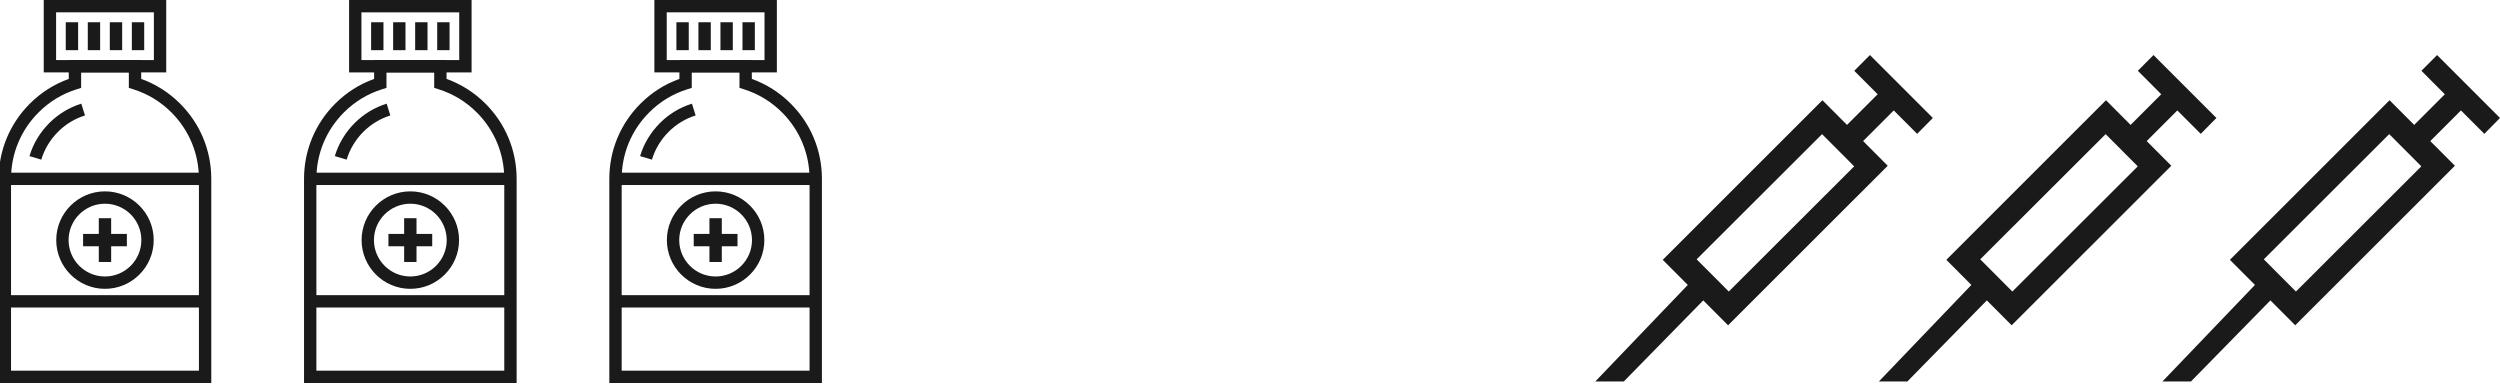<?xml version="1.0" encoding="UTF-8" standalone="no"?>
<!-- Created with Inkscape (http://www.inkscape.org/) -->

<svg
   xmlns:dc="http://purl.org/dc/elements/1.1/"
   xmlns:cc="http://creativecommons.org/ns#"
   xmlns:rdf="http://www.w3.org/1999/02/22-rdf-syntax-ns#"
   xmlns:svg="http://www.w3.org/2000/svg"
   xmlns="http://www.w3.org/2000/svg"
   xmlns:sodipodi="http://sodipodi.sourceforge.net/DTD/sodipodi-0.dtd"
   xmlns:inkscape="http://www.inkscape.org/namespaces/inkscape"
   width="35.246mm"
   height="5.484mm"
   viewBox="0 0 35.246 5.484"
   version="1.1"
   id="svg1962"
   inkscape:version="0.92.4 (5da689c313, 2019-01-14)"
   sodipodi:docname="res_traitement.svg">
  <defs
     id="defs1956" />
  <sodipodi:namedview
     id="base"
     pagecolor="#ffffff"
     bordercolor="#666666"
     borderopacity="1.0"
     inkscape:pageopacity="0.0"
     inkscape:pageshadow="2"
     inkscape:zoom="0.14404539"
     inkscape:cx="-1107.5005"
     inkscape:cy="-1173.0995"
     inkscape:document-units="mm"
     inkscape:current-layer="layer1"
     showgrid="false"
     fit-margin-top="0"
     fit-margin-left="0"
     fit-margin-right="0"
     fit-margin-bottom="0"
     inkscape:window-width="1366"
     inkscape:window-height="745"
     inkscape:window-x="-8"
     inkscape:window-y="-8"
     inkscape:window-maximized="1" />
  <g
     inkscape:label="Calque 1"
     inkscape:groupmode="layer"
     id="layer1"
     transform="translate(-90.748,-90.372)">
    <path
       inkscape:connector-curvature="0"
       style="clip-rule:evenodd;fill:#1a1a1a;fill-rule:evenodd;stroke-width:0.159"
       d="m 117.777,92.259 -0.33,-0.33 -0.432,0.432 0.347,0.348 -2.251,2.249 -0.35,-0.351 -1.12,1.143 h -0.402 l 1.304,-1.361 -0.353,-0.354 2.251,-2.25 0.347,0.348 0.432,-0.432 -0.33,-0.331 0.221,-0.222 0.887,0.887 z m -1.341,0.004 -1.768,1.765 0.453,0.454 1.768,-1.765 z"
       id="path2-3" />
    <path
       inkscape:connector-curvature="0"
       style="clip-rule:evenodd;fill:#1a1a1a;fill-rule:evenodd;stroke-width:0.159"
       d="m 121.775,92.259 -0.33,-0.33 -0.432,0.432 0.347,0.348 -2.251,2.249 -0.35,-0.351 -1.12,1.143 h -0.402 l 1.304,-1.361 -0.353,-0.354 2.251,-2.25 0.347,0.348 0.432,-0.432 -0.33,-0.331 0.221,-0.222 0.887,0.887 z m -1.341,0.004 -1.768,1.765 0.453,0.454 1.768,-1.765 z"
       id="path2-3-4" />
    <path
       inkscape:connector-curvature="0"
       style="clip-rule:evenodd;fill:#1a1a1a;fill-rule:evenodd;stroke-width:0.159"
       d="m 125.773,92.259 -0.33,-0.33 -0.432,0.432 0.347,0.348 -2.251,2.249 -0.35,-0.351 -1.12,1.143 h -0.402 l 1.304,-1.361 -0.353,-0.354 2.251,-2.25 0.347,0.348 0.432,-0.432 -0.33,-0.331 0.221,-0.222 0.887,0.887 z m -1.341,0.004 -1.768,1.765 0.453,0.454 1.768,-1.765 z"
       id="path2-3-3" />
    <g
       style="fill:#1a1a1a"
       transform="matrix(0.027,0,0,0.027,89.528,90.372)"
       id="g34">
      <g
         id="g10">
        <g
           id="g6">
          <rect
             style="fill:#1a1a1a"
             x="96.775"
             y="113.939"
             width="6.451"
             height="22.857"
             id="rect2" />
          <rect
             style="fill:#1a1a1a"
             x="88.57"
             y="122.141"
             width="22.86"
             height="6.452"
             id="rect4" />
        </g>
        <path
           style="fill:#1a1a1a"
           inkscape:connector-curvature="0"
           d="m 100,150.817 c -14.033,0 -25.449,-11.416 -25.449,-25.45 0,-14.032 11.416,-25.448 25.449,-25.448 14.031,0 25.448,11.416 25.448,25.448 0,14.034 -11.417,25.45 -25.448,25.45 z m 0,-44.447 c -10.476,0 -18.998,8.521 -18.998,18.997 0,10.478 8.522,18.999 18.998,18.999 10.475,0 18.996,-8.521 18.996,-18.999 0,-10.475 -8.52,-18.997 -18.996,-18.997 z"
           id="path8" />
      </g>
      <rect
         style="fill:#1a1a1a"
         x="47.721"
         y="90.165"
         width="104.558"
         height="6.452"
         id="rect12" />
      <rect
         style="fill:#1a1a1a"
         x="47.721"
         y="154.122"
         width="104.558"
         height="6.451"
         id="rect14" />
      <g
         id="g32">
        <path
           style="fill:#1a1a1a"
           inkscape:connector-curvature="0"
           d="M 155.505,200 H 44.495 V 93.391 c 0,-14.828 5.774,-28.766 16.258,-39.249 5.82,-5.825 12.656,-10.169 20.339,-12.937 v -9.838 h 37.82 v 9.838 c 7.684,2.77 14.517,7.112 20.338,12.937 10.481,10.484 16.255,24.423 16.255,39.249 z M 50.947,193.549 h 98.107 V 93.391 c 0,-13.104 -5.103,-25.421 -14.368,-34.687 -5.643,-5.646 -12.359,-9.718 -19.965,-12.103 l -2.26,-0.71 V 37.818 H 87.544 v 8.073 l -2.26,0.71 C 77.676,48.985 70.958,53.058 65.316,58.704 56.05,67.968 50.947,80.287 50.947,93.391 Z"
           id="path16" />
        <path
           style="fill:#1a1a1a"
           inkscape:connector-curvature="0"
           d="m 66.746,83.362 -6.18,-1.851 c 1.931,-6.443 5.501,-12.399 10.329,-17.225 4.727,-4.742 10.362,-8.163 16.742,-10.161 l 1.93,6.158 c -5.375,1.683 -10.12,4.562 -14.106,8.56 -4.08,4.078 -7.09,9.098 -8.715,14.519 z"
           id="path18" />
        <path
           style="fill:#1a1a1a"
           inkscape:connector-curvature="0"
           d="M 131.983,37.818 H 68.021 V 0 h 63.962 z m -57.51,-6.451 h 51.06 V 6.452 h -51.06 z"
           id="path20" />
        <g
           id="g30">
          <rect
             style="fill:#1a1a1a"
             x="79.523"
             y="11.617"
             width="6.452"
             height="14.583"
             id="rect22" />
          <rect
             style="fill:#1a1a1a"
             x="91.024"
             y="11.617"
             width="6.452"
             height="14.583"
             id="rect24" />
          <rect
             style="fill:#1a1a1a"
             x="102.525"
             y="11.617"
             width="6.452"
             height="14.583"
             id="rect26" />
          <rect
             style="fill:#1a1a1a"
             x="114.029"
             y="11.617"
             width="6.451"
             height="14.583"
             id="rect28" />
        </g>
      </g>
    </g>
    <g
       style="fill:#1a1a1a"
       transform="matrix(0.027,0,0,0.027,93.833,90.372)"
       id="g34-7">
      <g
         id="g10-1">
        <g
           id="g6-6">
          <rect
             style="fill:#1a1a1a"
             x="96.775"
             y="113.939"
             width="6.451"
             height="22.857"
             id="rect2-8" />
          <rect
             style="fill:#1a1a1a"
             x="88.57"
             y="122.141"
             width="22.86"
             height="6.452"
             id="rect4-5" />
        </g>
        <path
           style="fill:#1a1a1a"
           inkscape:connector-curvature="0"
           d="m 100,150.817 c -14.033,0 -25.449,-11.416 -25.449,-25.45 0,-14.032 11.416,-25.448 25.449,-25.448 14.031,0 25.448,11.416 25.448,25.448 0,14.034 -11.417,25.45 -25.448,25.45 z m 0,-44.447 c -10.476,0 -18.998,8.521 -18.998,18.997 0,10.478 8.522,18.999 18.998,18.999 10.475,0 18.996,-8.521 18.996,-18.999 0,-10.475 -8.52,-18.997 -18.996,-18.997 z"
           id="path8-8" />
      </g>
      <rect
         style="fill:#1a1a1a"
         x="47.721"
         y="90.165"
         width="104.558"
         height="6.452"
         id="rect12-5" />
      <rect
         style="fill:#1a1a1a"
         x="47.721"
         y="154.122"
         width="104.558"
         height="6.451"
         id="rect14-4" />
      <g
         id="g32-0">
        <path
           style="fill:#1a1a1a"
           inkscape:connector-curvature="0"
           d="M 155.505,200 H 44.495 V 93.391 c 0,-14.828 5.774,-28.766 16.258,-39.249 5.82,-5.825 12.656,-10.169 20.339,-12.937 v -9.838 h 37.82 v 9.838 c 7.684,2.77 14.517,7.112 20.338,12.937 10.481,10.484 16.255,24.423 16.255,39.249 z M 50.947,193.549 h 98.107 V 93.391 c 0,-13.104 -5.103,-25.421 -14.368,-34.687 -5.643,-5.646 -12.359,-9.718 -19.965,-12.103 l -2.26,-0.71 V 37.818 H 87.544 v 8.073 l -2.26,0.71 C 77.676,48.985 70.958,53.058 65.316,58.704 56.05,67.968 50.947,80.287 50.947,93.391 Z"
           id="path16-9" />
        <path
           style="fill:#1a1a1a"
           inkscape:connector-curvature="0"
           d="m 66.746,83.362 -6.18,-1.851 c 1.931,-6.443 5.501,-12.399 10.329,-17.225 4.727,-4.742 10.362,-8.163 16.742,-10.161 l 1.93,6.158 c -5.375,1.683 -10.12,4.562 -14.106,8.56 -4.08,4.078 -7.09,9.098 -8.715,14.519 z"
           id="path18-5" />
        <path
           style="fill:#1a1a1a"
           inkscape:connector-curvature="0"
           d="M 131.983,37.818 H 68.021 V 0 h 63.962 z m -57.51,-6.451 h 51.06 V 6.452 h -51.06 z"
           id="path20-2" />
        <g
           id="g30-1">
          <rect
             style="fill:#1a1a1a"
             x="79.523"
             y="11.617"
             width="6.452"
             height="14.583"
             id="rect22-4" />
          <rect
             style="fill:#1a1a1a"
             x="91.024"
             y="11.617"
             width="6.452"
             height="14.583"
             id="rect24-0" />
          <rect
             style="fill:#1a1a1a"
             x="102.525"
             y="11.617"
             width="6.452"
             height="14.583"
             id="rect26-1" />
          <rect
             style="fill:#1a1a1a"
             x="114.029"
             y="11.617"
             width="6.451"
             height="14.583"
             id="rect28-4" />
        </g>
      </g>
    </g>
    <g
       style="fill:#1a1a1a"
       transform="matrix(0.027,0,0,0.027,98.137,90.372)"
       id="g34-74">
      <g
         id="g10-2">
        <g
           id="g6-9">
          <rect
             style="fill:#1a1a1a"
             x="96.775"
             y="113.939"
             width="6.451"
             height="22.857"
             id="rect2-5" />
          <rect
             style="fill:#1a1a1a"
             x="88.57"
             y="122.141"
             width="22.86"
             height="6.452"
             id="rect4-7" />
        </g>
        <path
           style="fill:#1a1a1a"
           inkscape:connector-curvature="0"
           d="m 100,150.817 c -14.033,0 -25.449,-11.416 -25.449,-25.45 0,-14.032 11.416,-25.448 25.449,-25.448 14.031,0 25.448,11.416 25.448,25.448 0,14.034 -11.417,25.45 -25.448,25.45 z m 0,-44.447 c -10.476,0 -18.998,8.521 -18.998,18.997 0,10.478 8.522,18.999 18.998,18.999 10.475,0 18.996,-8.521 18.996,-18.999 0,-10.475 -8.52,-18.997 -18.996,-18.997 z"
           id="path8-1" />
      </g>
      <rect
         style="fill:#1a1a1a"
         x="47.721"
         y="90.165"
         width="104.558"
         height="6.452"
         id="rect12-9" />
      <rect
         style="fill:#1a1a1a"
         x="47.721"
         y="154.122"
         width="104.558"
         height="6.451"
         id="rect14-8" />
      <g
         id="g32-5">
        <path
           style="fill:#1a1a1a"
           inkscape:connector-curvature="0"
           d="M 155.505,200 H 44.495 V 93.391 c 0,-14.828 5.774,-28.766 16.258,-39.249 5.82,-5.825 12.656,-10.169 20.339,-12.937 v -9.838 h 37.82 v 9.838 c 7.684,2.77 14.517,7.112 20.338,12.937 10.481,10.484 16.255,24.423 16.255,39.249 z M 50.947,193.549 h 98.107 V 93.391 c 0,-13.104 -5.103,-25.421 -14.368,-34.687 -5.643,-5.646 -12.359,-9.718 -19.965,-12.103 l -2.26,-0.71 V 37.818 H 87.544 v 8.073 l -2.26,0.71 C 77.676,48.985 70.958,53.058 65.316,58.704 56.05,67.968 50.947,80.287 50.947,93.391 Z"
           id="path16-99" />
        <path
           style="fill:#1a1a1a"
           inkscape:connector-curvature="0"
           d="m 66.746,83.362 -6.18,-1.851 c 1.931,-6.443 5.501,-12.399 10.329,-17.225 4.727,-4.742 10.362,-8.163 16.742,-10.161 l 1.93,6.158 c -5.375,1.683 -10.12,4.562 -14.106,8.56 -4.08,4.078 -7.09,9.098 -8.715,14.519 z"
           id="path18-57" />
        <path
           style="fill:#1a1a1a"
           inkscape:connector-curvature="0"
           d="M 131.983,37.818 H 68.021 V 0 h 63.962 z m -57.51,-6.451 h 51.06 V 6.452 h -51.06 z"
           id="path20-9" />
        <g
           id="g30-13">
          <rect
             style="fill:#1a1a1a"
             x="79.523"
             y="11.617"
             width="6.452"
             height="14.583"
             id="rect22-0" />
          <rect
             style="fill:#1a1a1a"
             x="91.024"
             y="11.617"
             width="6.452"
             height="14.583"
             id="rect24-3" />
          <rect
             style="fill:#1a1a1a"
             x="102.525"
             y="11.617"
             width="6.452"
             height="14.583"
             id="rect26-7" />
          <rect
             style="fill:#1a1a1a"
             x="114.029"
             y="11.617"
             width="6.451"
             height="14.583"
             id="rect28-9" />
        </g>
      </g>
    </g>
  </g>
</svg>

